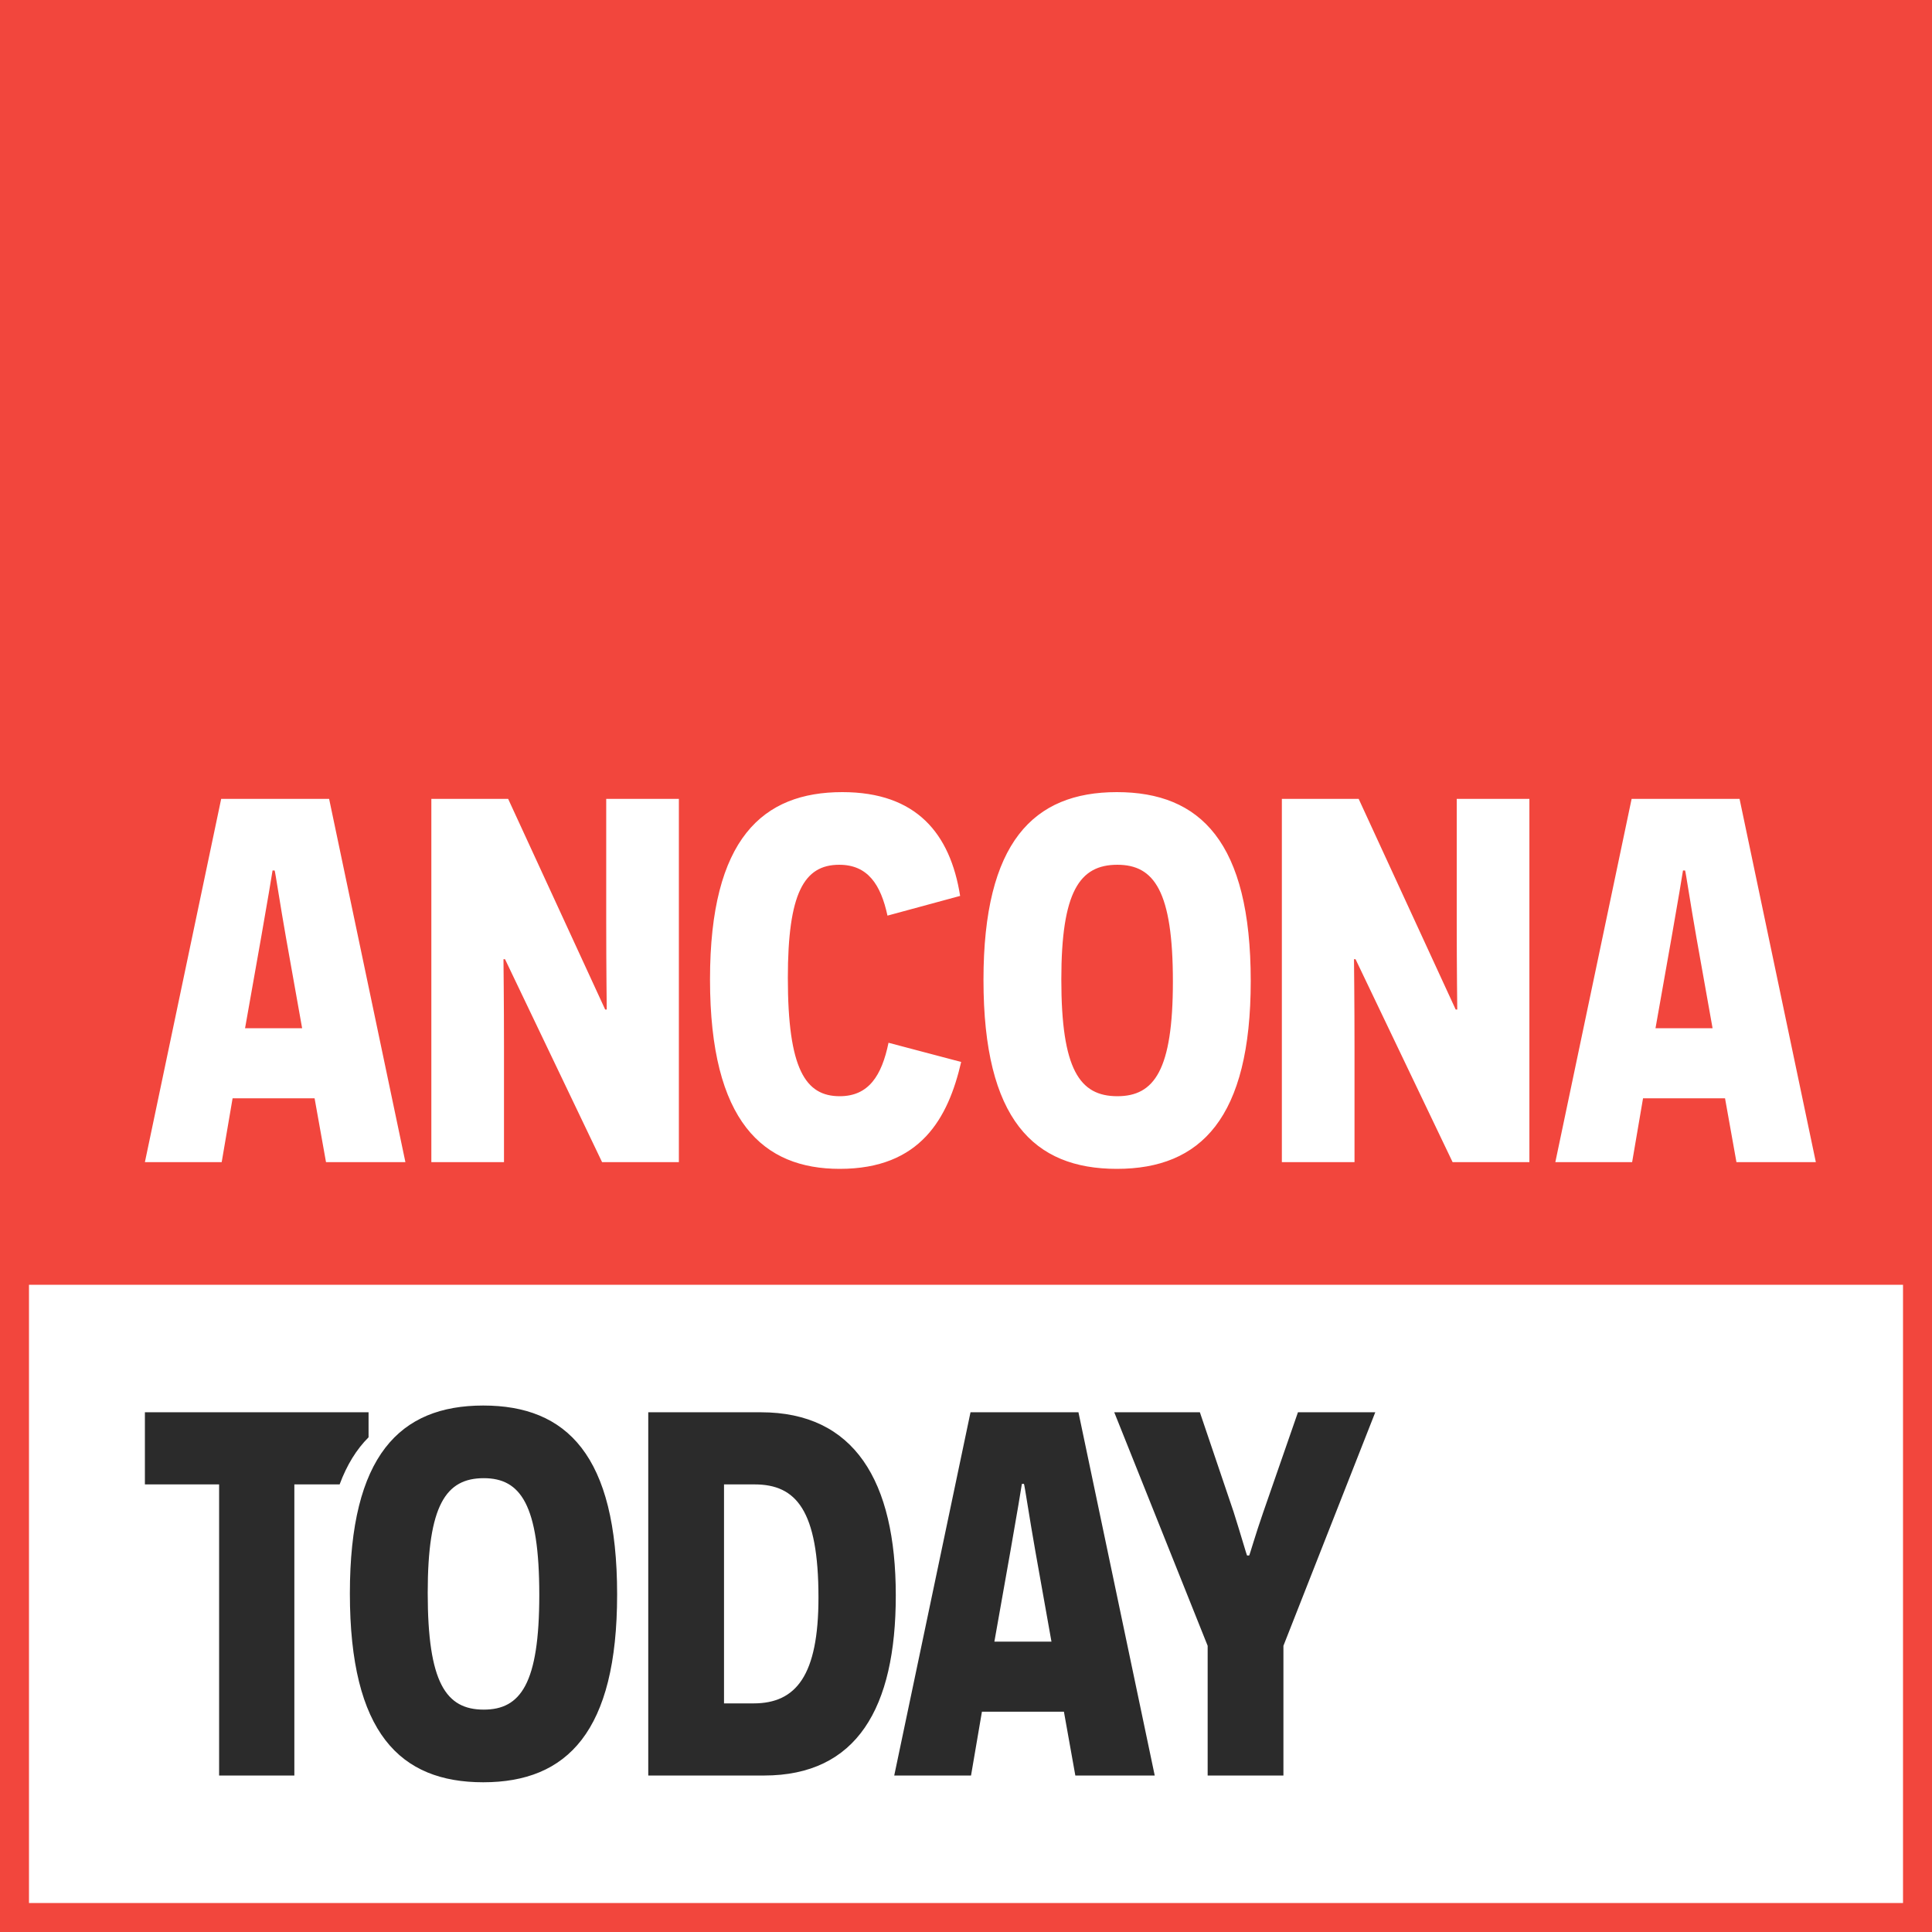 <svg width="400" height="400" xmlns="http://www.w3.org/2000/svg"><g fill="none" fill-rule="evenodd"><path fill="#F2463D" d="M0 0h400v400H0z"/><path stroke="#F2463D" stroke-width="6" fill="#FFF" d="M3 263h394v134H3z"/><path d="M65.132 227.388l2.364 13.215h16.438L68.14 165.397H45.793L30 240.603h15.9l2.257-13.215h16.975zm-2.578-14.504H50.736l3.33-18.801c1.182-6.662 2.364-13.752 2.364-13.86h.43c.107.108 1.181 7.306 2.363 13.967l3.33 18.694zm62.099 27.72l-20.091-42.009h-.322c0 .107.107 9.24.107 18.05v23.958H89.306v-75.206h15.9l20.092 43.62h.322c0-.108-.108-8.38-.108-18.05v-25.57h15.042v75.206h-15.901zm59.306-24.711L199 219.868C196.314 231.47 190.62 242 173.86 242c-15.794 0-26.86-9.67-26.86-39.215C147 173.562 157.959 164 174.397 164c15.363 0 22.347 8.595 24.388 21.488l-15.041 4.082c-1.397-6.446-4.083-10.529-9.992-10.529-7.306 0-10.636 5.91-10.636 23.422 0 18.909 3.653 24.496 10.744 24.496 6.016 0 8.702-4.298 10.099-11.066zm19.66-13c0-28.472 10.315-38.893 27.612-38.893 17.298 0 27.72 10.314 27.72 39.107 0 28.364-10.315 38.893-27.72 38.893-17.19 0-27.611-10.207-27.611-39.107zm16.117-.108c0 18.587 3.76 24.174 11.603 24.174 7.628 0 11.496-5.372 11.496-23.744 0-18.694-3.868-24.174-11.496-24.174-7.843 0-11.603 5.587-11.603 23.744zm81.008 37.818l-20.091-42.008h-.322c0 .107.107 9.24.107 18.05v23.958h-15.041v-75.206h15.9l20.091 43.62h.323c0-.108-.108-8.38-.108-18.05v-25.57h15.042v75.206h-15.901zm56.405-13.215h-16.975l-2.257 13.215h-15.9l15.793-75.206h22.347l15.793 75.206h-16.438l-2.363-13.215zm-2.579-14.504l-3.33-18.694c-1.182-6.661-2.257-13.86-2.364-13.967h-.43c0 .108-1.182 7.198-2.363 13.86l-3.33 18.801h11.817z" fill="#FFF"/><path d="M70.315 307.33h-9.373v60.273H45.364v-60.272H30v-14.934h46.306v5.184c-2.473 2.465-4.484 5.683-5.99 9.75zm195.404 33.414v26.86h-15.686v-26.86l-19.339-48.347h17.727l6.984 20.628c1.504 4.727 2.686 8.917 2.793 9.025h.43c.108-.108 1.29-4.298 2.9-8.918l7.2-20.735h16.008l-19.017 48.347zM72.438 329.893C72.438 301.42 82.752 291 100.05 291c17.297 0 27.719 10.314 27.719 39.107 0 28.364-10.314 38.893-27.72 38.893-17.19 0-27.611-10.207-27.611-39.107zm16.116-.108c0 18.587 3.76 24.174 11.603 24.174 7.628 0 11.496-5.372 11.496-23.744 0-18.694-3.868-24.174-11.496-24.174-7.843 0-11.603 5.587-11.603 23.744zm45.66-37.388h23.315c19.339 0 27.934 14.182 27.934 37.925 0 23.314-8.058 37.281-27.29 37.281h-23.958v-75.206zm15.687 60.272h6.124c8.81 0 13.43-5.801 13.43-21.917 0-18.05-4.62-23.421-13.215-23.421h-6.34v45.338zm70.372 1.72h-16.975l-2.257 13.214h-15.9l15.793-75.206h22.347l15.793 75.206h-16.438l-2.363-13.215zm-2.579-14.505l-3.33-18.694c-1.182-6.661-2.257-13.86-2.364-13.967h-.43c0 .108-1.182 7.198-2.363 13.86l-3.331 18.801h11.818z" fill="#2B2B2B"/></g></svg>